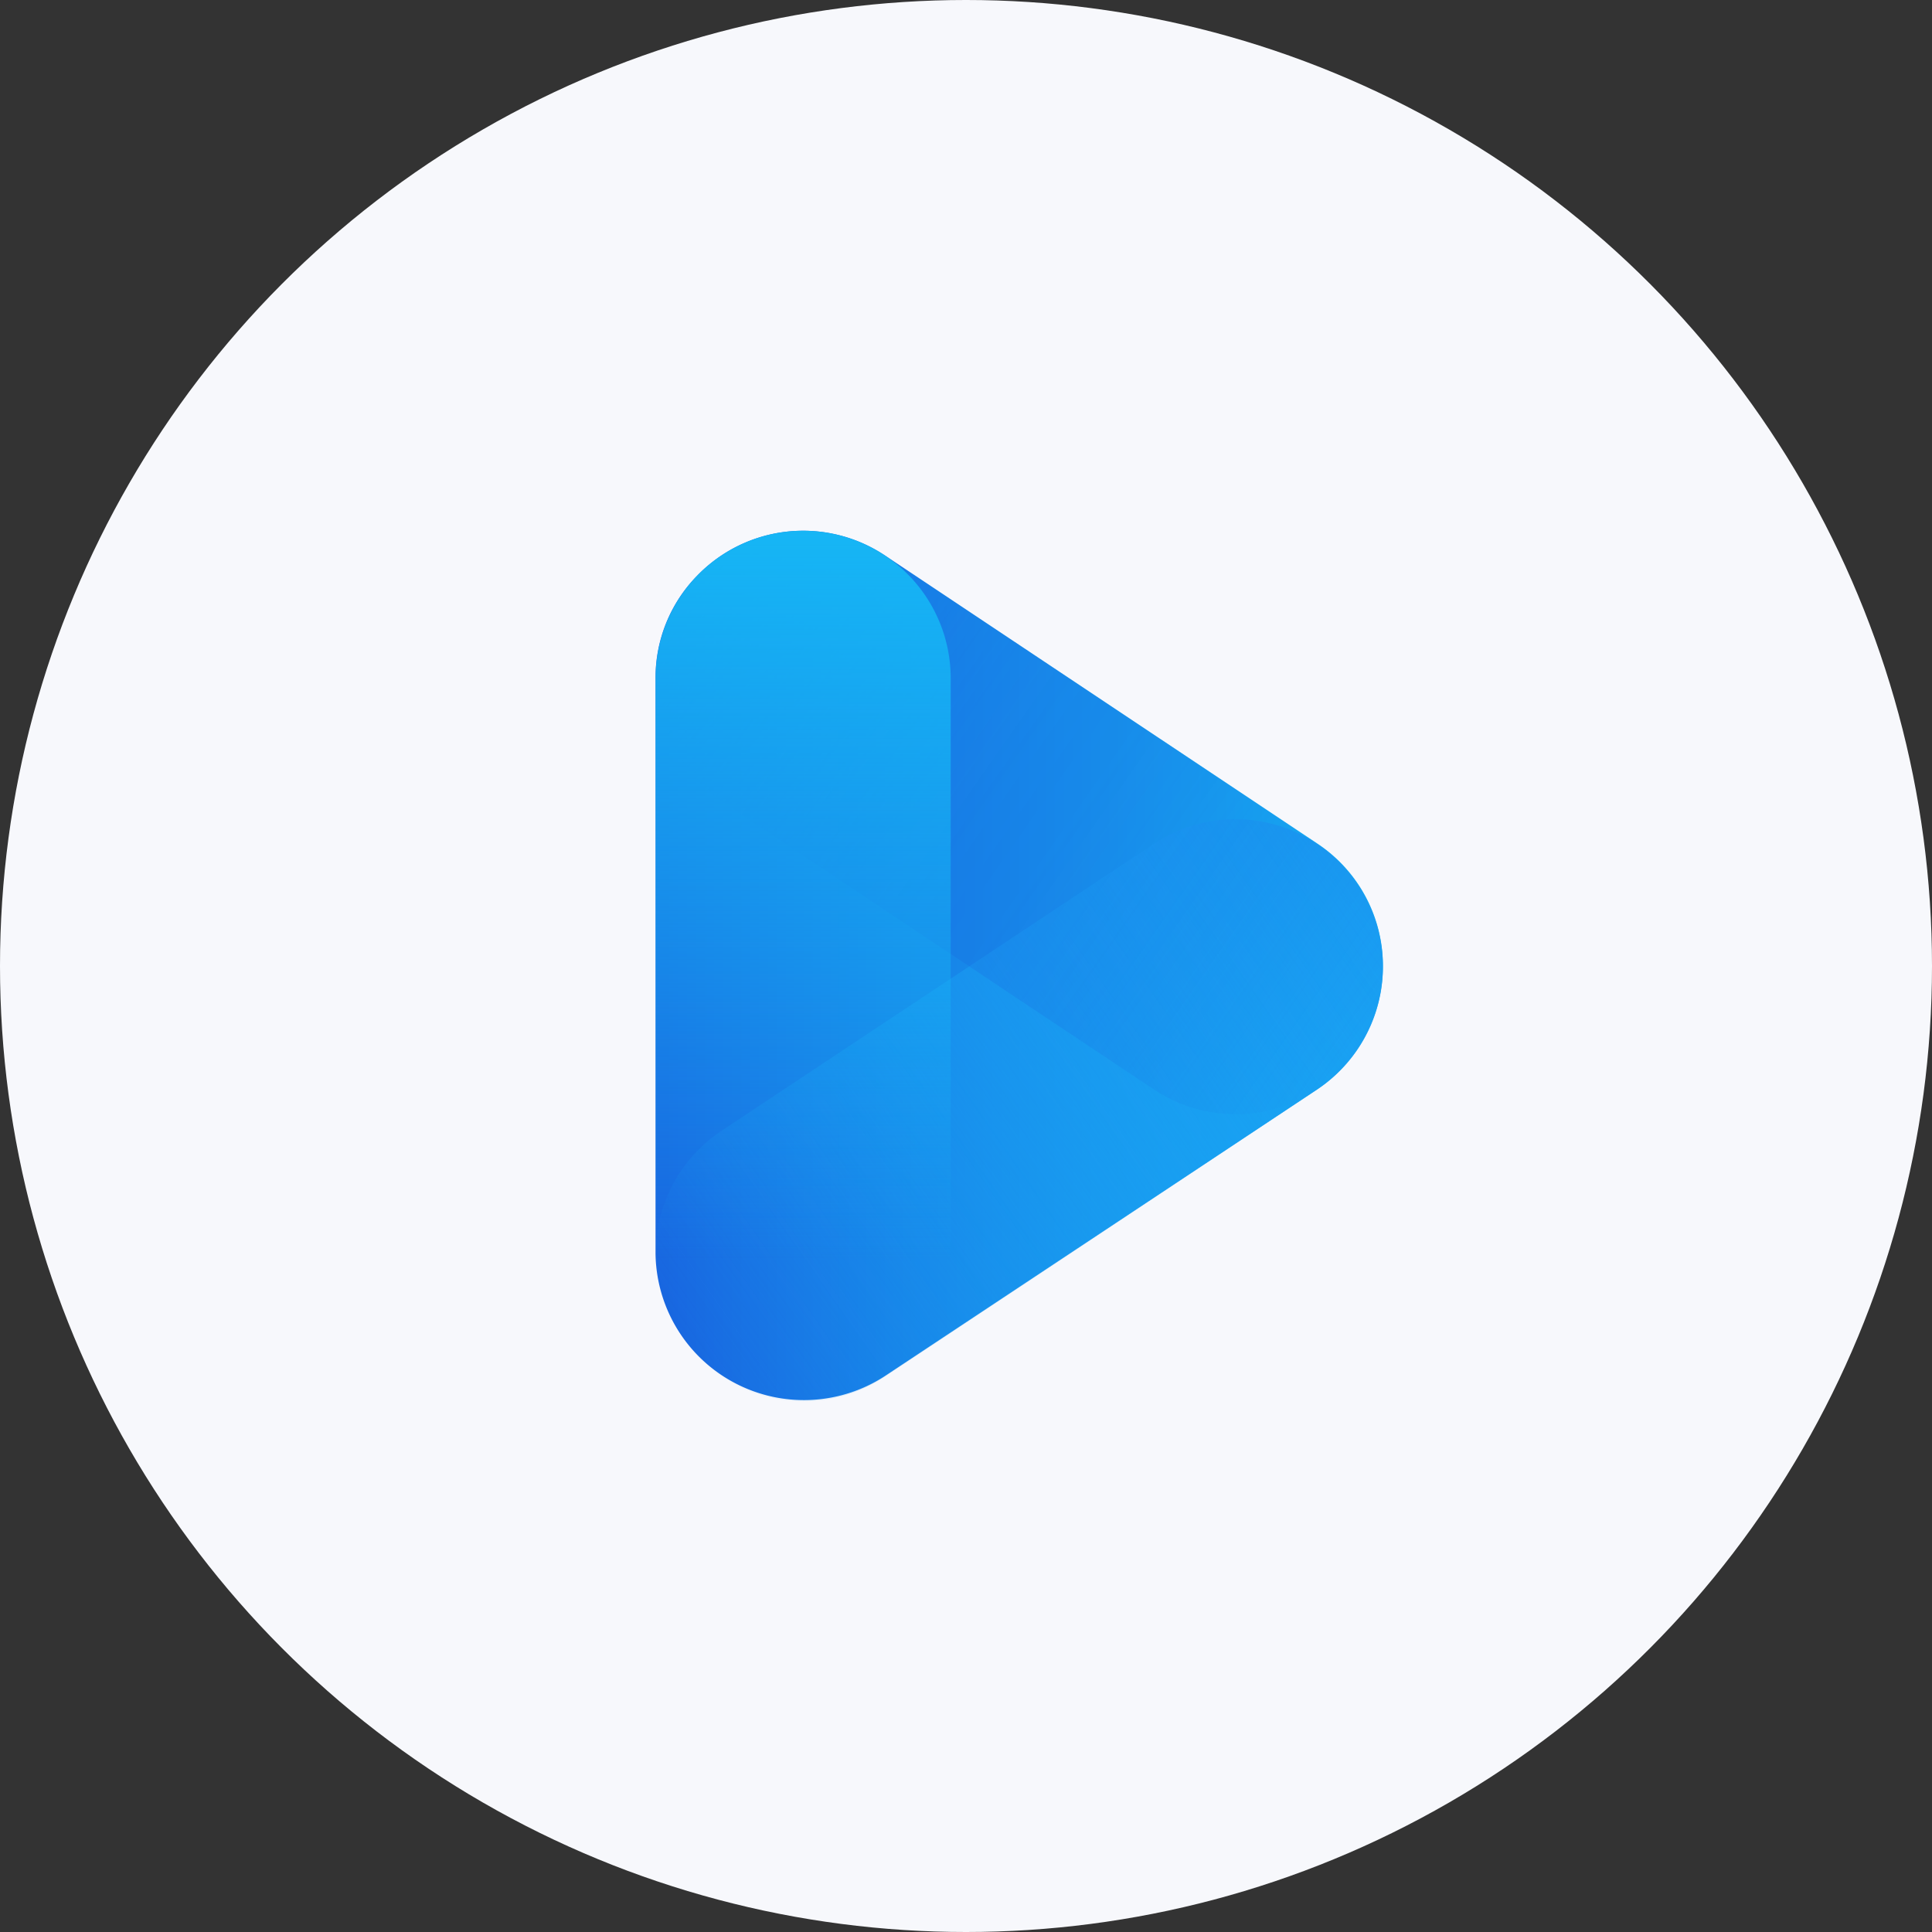 <svg xmlns="http://www.w3.org/2000/svg" xmlns:xlink="http://www.w3.org/1999/xlink" width="216" height="216" viewBox="0 0 216 216">

  <rect x="0" y="0" width="216" height="216" fill="#333333" stroke="none"/>

  <style>

    img[src*="enterprise-features-01.svg"] + svg {
      filter: drop-shadow(20px 20px 20px rgba(60, 65, 124, 0.12)) drop-shadow(-20px -20px 20px rgba(255, 255, 255, 0.9));
      will-change: filter;
    }

  </style>

  <defs>
    <linearGradient id="Unbenannter_Verlauf_12" x1="73.29" y1="110.06" x2="154.61" y2="110.06" gradientTransform="matrix(1, 0, 0, -1, 0, 218)" gradientUnits="userSpaceOnUse">
      <stop offset="0" stop-color="#1865e0"/>
      <stop offset="1" stop-color="#16b6f5"/>
    </linearGradient>
    <linearGradient id="Unbenannter_Verlauf_32" x1="151.24" y1="119.99" x2="76.7" y2="67.75" gradientTransform="matrix(1, 0, 0, -1, 0, 218)" gradientUnits="userSpaceOnUse">
      <stop offset="0" stop-color="#199ef2"/>
      <stop offset="1" stop-color="#199ef2" stop-opacity="0"/>
    </linearGradient>
    <linearGradient id="Unbenannter_Verlauf_31" x1="151.27" y1="99.9" x2="76.66" y2="152.19" gradientTransform="matrix(1, 0, 0, -1, 0, 218)" gradientUnits="userSpaceOnUse">
      <stop offset="0" stop-color="#1865e0" stop-opacity="0"/>
      <stop offset="0.05" stop-color="#1865e0" stop-opacity="0.16"/>
      <stop offset="0.14" stop-color="#1865e0" stop-opacity="0.41"/>
      <stop offset="0.22" stop-color="#1865e0" stop-opacity="0.62"/>
      <stop offset="0.31" stop-color="#1865e0" stop-opacity="0.79"/>
      <stop offset="0.38" stop-color="#1865e0" stop-opacity="0.9"/>
      <stop offset="0.45" stop-color="#1865e0" stop-opacity="0.98"/>
      <stop offset="0.5" stop-color="#1865e0"/>
      <stop offset="0.55" stop-color="#1865e0" stop-opacity="0.97"/>
      <stop offset="0.62" stop-color="#1865e0" stop-opacity="0.9"/>
      <stop offset="0.7" stop-color="#1865e0" stop-opacity="0.77"/>
      <stop offset="0.78" stop-color="#1865e0" stop-opacity="0.6"/>
      <stop offset="0.87" stop-color="#1865e0" stop-opacity="0.38"/>
      <stop offset="0.96" stop-color="#1865e0" stop-opacity="0.11"/>
      <stop offset="1" stop-color="#1865e0" stop-opacity="0"/>
    </linearGradient>
    <linearGradient id="Unbenannter_Verlauf_13" x1="89.78" y1="158.65" x2="89.78" y2="61.33" gradientTransform="matrix(1, 0, 0, -1, 0, 218)" gradientUnits="userSpaceOnUse">
      <stop offset="0" stop-color="#16b6f5"/>
      <stop offset="0.84" stop-color="#16b6f5" stop-opacity="0"/>
    </linearGradient>
  </defs>


  <circle class="uk-preserve" cx="108" cy="108" r="108" fill="#f7f8fc"/>
  <path class="uk-preserve" d="M154.51,106.15a16.38,16.38,0,0,0-7.2-11.82h0L99,62.14A16.49,16.49,0,0,0,77.91,64.4a16.23,16.23,0,0,0-4.62,11.42v64.33A16.59,16.59,0,0,0,99.15,153.7l48.11-31.9A16.66,16.66,0,0,0,154.51,106.15Z" fill="url(#Unbenannter_Verlauf_12)"/>
  <path class="uk-preserve" d="M89.8,156.67a16.5,16.5,0,0,1-9.14-30.24L129,94.34a16.49,16.49,0,1,1,18.24,27.48L98.9,153.92A16.44,16.44,0,0,1,89.8,156.67Z" fill="url(#Unbenannter_Verlauf_32)"/>
  <path class="uk-preserve" d="M138.14,124.57A16.37,16.37,0,0,1,129,121.8L80.63,89.55A16.5,16.5,0,0,1,98.93,62.1L147.3,94.36a16.49,16.49,0,0,1-9.16,30.21Z" opacity="0.25" fill="url(#Unbenannter_Verlauf_31)" style="isolation: isolate"/>
  <path class="uk-preserve" d="M89.78,156.67a16.5,16.5,0,0,1-16.49-16.5V75.84a16.5,16.5,0,0,1,33,0v64.33A16.5,16.5,0,0,1,89.78,156.67Z" fill="url(#Unbenannter_Verlauf_13)"/>

</svg>
